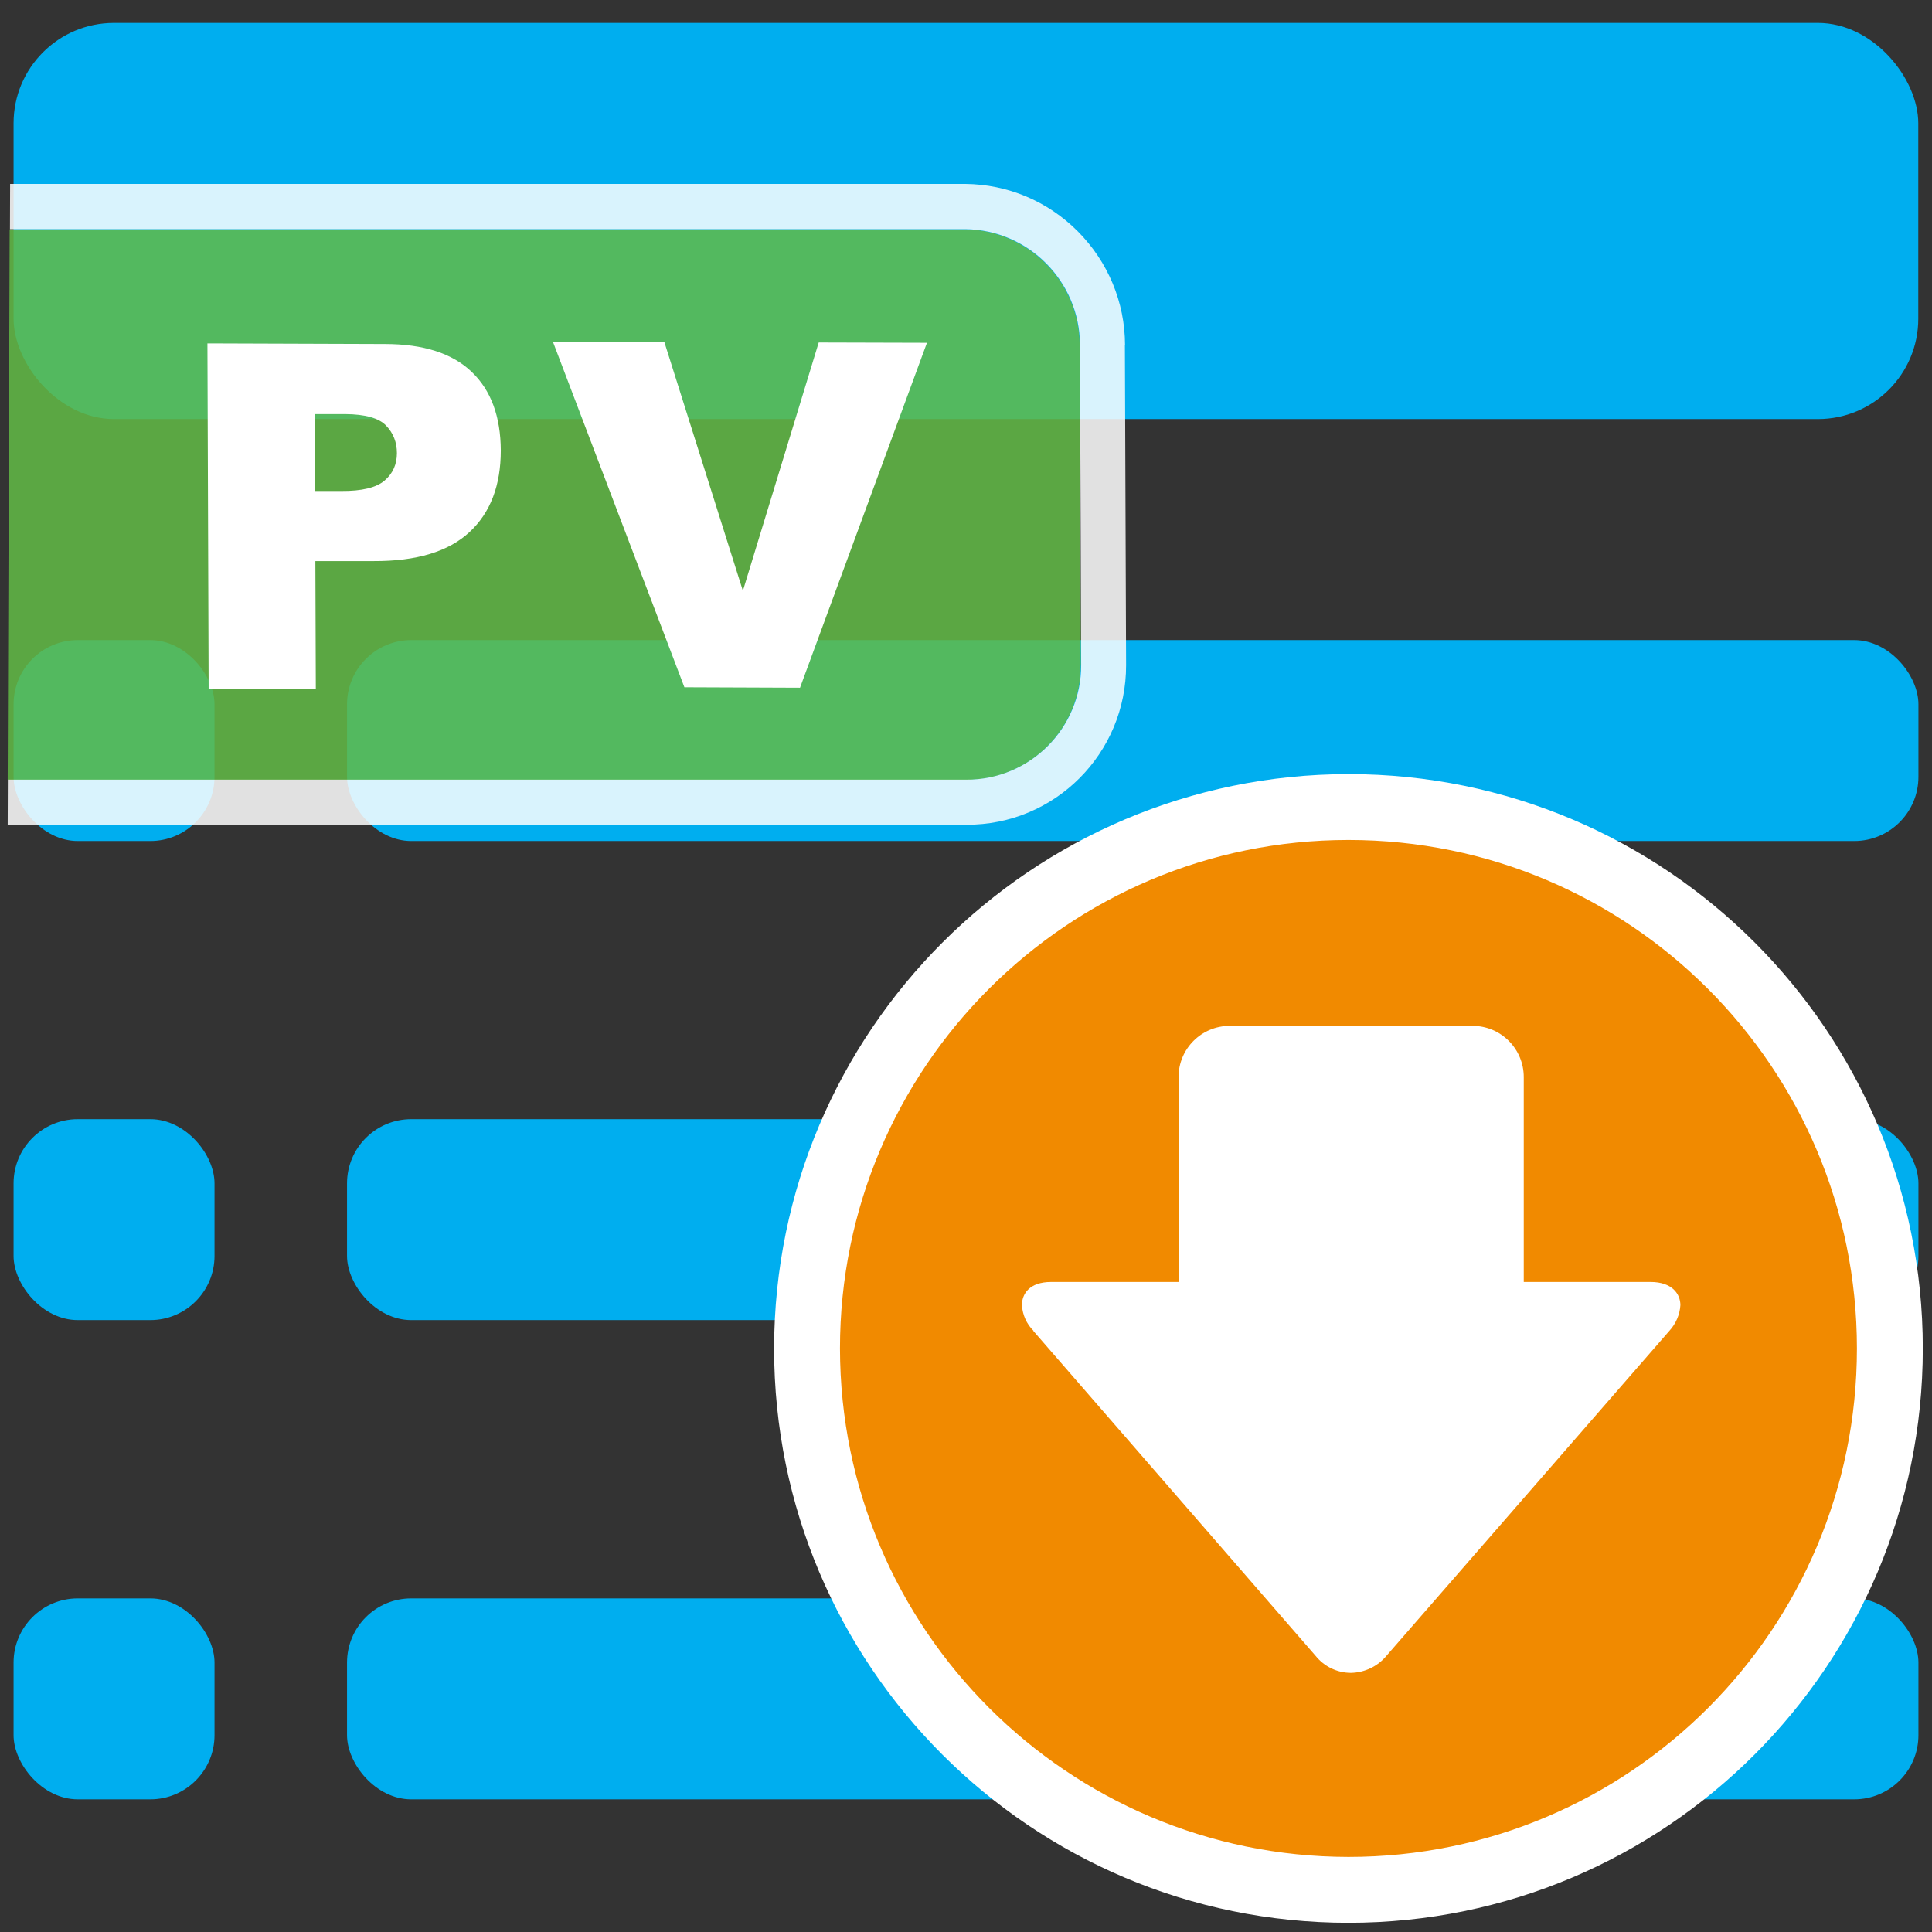 <?xml version="1.0" encoding="UTF-8"?><svg id="Layer_1" xmlns="http://www.w3.org/2000/svg" viewBox="0 0 128.16 128.16"><rect x="0" y="0" width="128.16" height="128.16" fill="#333333" stroke="none"/><defs><style>.cls-1,.cls-2{fill:#fff;}.cls-1,.cls-3{opacity:.85;}.cls-4{fill:#00aeef;}.cls-3{fill:#62bb46;}.cls-5{fill:#f18a00;}</style></defs><rect class="cls-4" x=".9" y="1.52" width="126.35" height="26.28" rx="6.66" ry="6.66"/><rect class="cls-4" x=".9" y="74.24" width="13.33" height="13.33" rx="4.26" ry="4.26"/><rect class="cls-4" x="23.02" y="74.24" width="104.24" height="13.33" rx="4.26" ry="4.26"/><rect class="cls-4" x=".9" y="106.03" width="13.33" height="13.33" rx="4.26" ry="4.26"/><rect class="cls-4" x="23.02" y="106.03" width="104.24" height="13.33" rx="4.26" ry="4.26"/><rect class="cls-4" x=".9" y="42.46" width="13.33" height="13.33" rx="4.26" ry="4.26"/><rect class="cls-4" x="23.02" y="42.46" width="104.24" height="13.33" rx="4.26" ry="4.26"/><path class="cls-3" d="M71.7,44.11l-.08-21.23c-.02-4.2-3.43-7.62-7.61-7.67h-.06s-63.31,0-63.31,0l-.13,36.52h63.57c4.21.02,7.63-3.4,7.61-7.61Z"/><path class="cls-1" d="M74.63,22.88c-.01-2.84-1.13-5.52-3.14-7.54-2-2-4.64-3.11-7.46-3.14-.03,0-.05,0-.08,0H.67s-.01,3-.01,3h63.31s.04,0,.06,0c4.19.04,7.6,3.47,7.61,7.67l.08,21.23c.02,4.21-3.4,7.63-7.61,7.62H.52s-.01,2.99-.01,2.99h63.59c5.87.03,10.62-4.73,10.6-10.6l-.08-21.23Z"/><path class="cls-2" d="M13.77,22.78l11.76.04c2.56,0,4.48.62,5.76,1.85,1.28,1.22,1.92,2.96,1.93,5.21,0,2.31-.68,4.12-2.07,5.41-1.39,1.3-3.51,1.94-6.36,1.93h-3.87s.03,8.49.03,8.49l-7.11-.02-.08-22.91ZM20.91,32.57h1.73c1.36.01,2.32-.22,2.87-.69.55-.47.82-1.08.82-1.82,0-.72-.24-1.33-.72-1.83-.48-.5-1.38-.75-2.71-.76h-2.02s.02,5.1.02,5.1Z"/><path class="cls-2" d="M36.67,22.66l7.4.03,5.21,16.5,5.03-16.47,7.18.02-8.42,22.88-7.67-.03-8.73-22.94Z"/><circle class="cls-5" cx="89.45" cy="89.45" r="35.91"/><path class="cls-2" d="M89.45,51.35c21.04,0,38.1,17.06,38.1,38.1s-17.06,38.1-38.1,38.1-38.1-17.06-38.1-38.1h0c.02-21.03,17.07-38.08,38.1-38.1ZM89.45,123.18c18.63,0,33.73-15.1,33.73-33.73s-15.1-33.73-33.73-33.73-33.73,15.1-33.73,33.73h0c.02,18.62,15.11,33.71,33.73,33.73Z"/><path class="cls-2" d="M68.54,88.28l18.73,21.56c.57.71,1.43,1.13,2.35,1.13.91-.02,1.77-.43,2.35-1.13l18.77-21.56c.43-.47.69-1.07.73-1.7,0-.73-.53-1.54-1.98-1.54h-8.41v-13.59c0-1.88-1.52-3.4-3.4-3.4h-16.1c-1.88,0-3.4,1.52-3.4,3.4v13.59h-8.45c-1.46,0-1.94.81-1.94,1.54.04.64.31,1.25.77,1.7Z"/></svg>